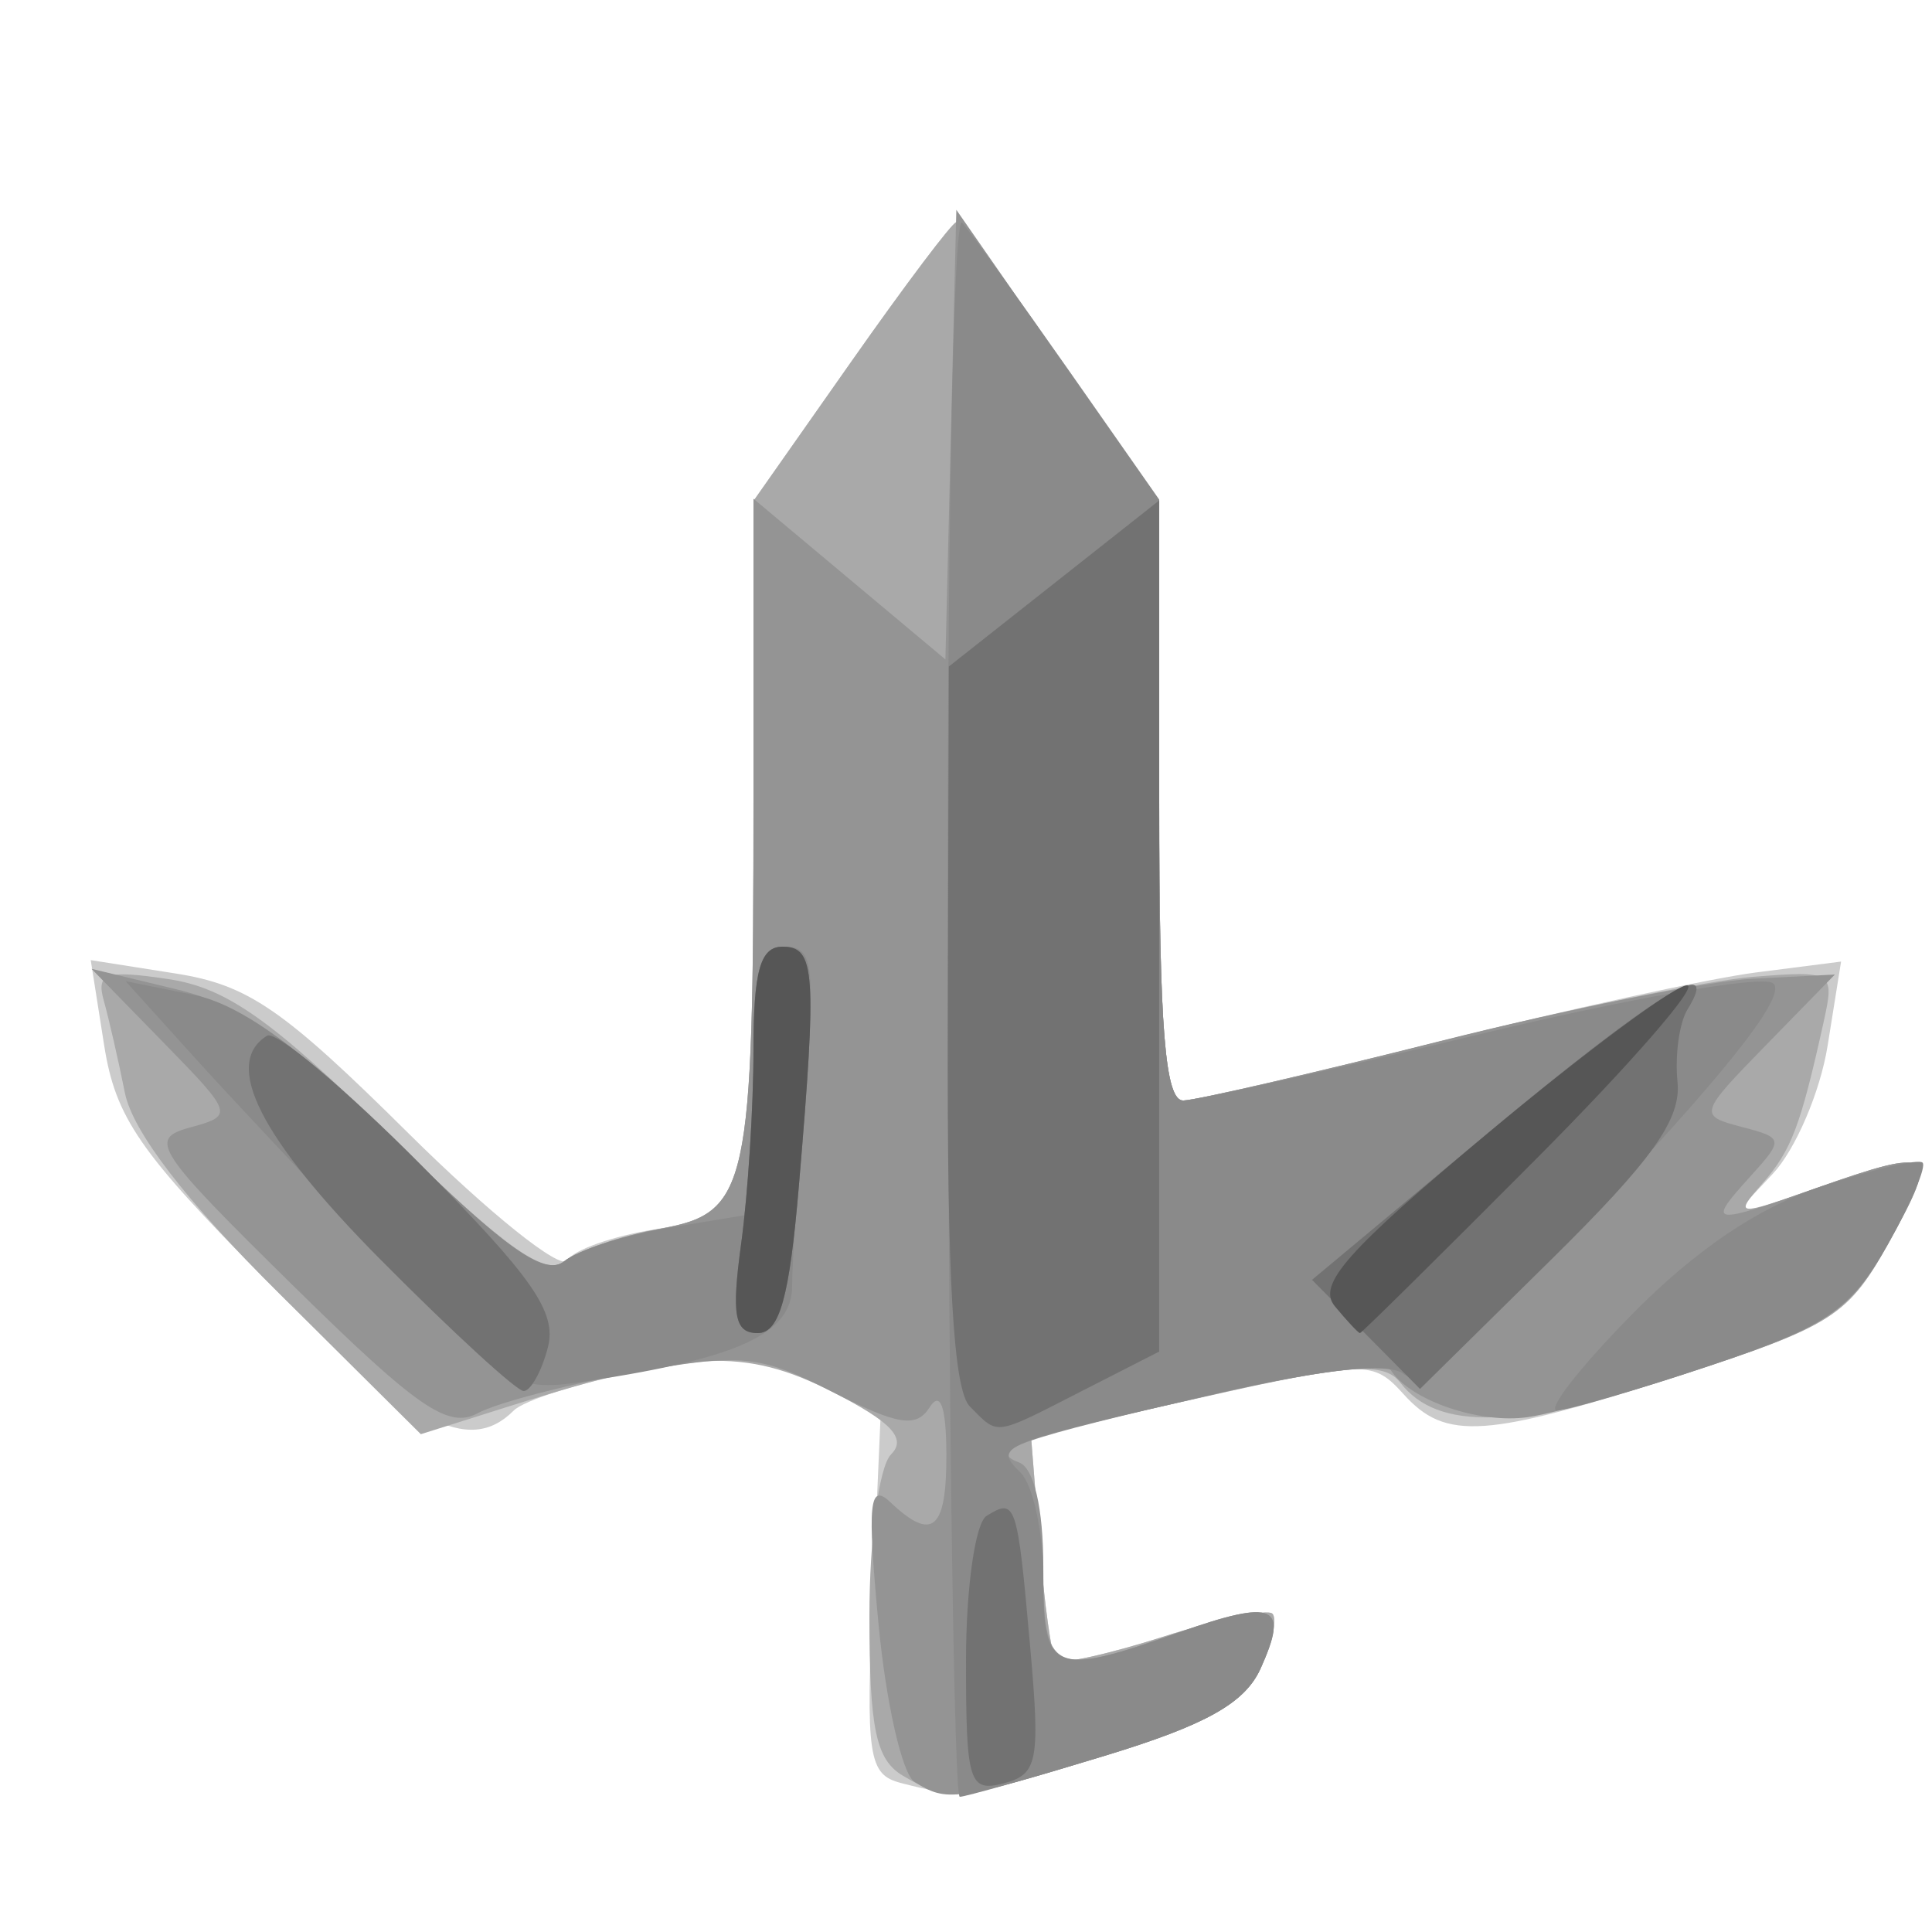 <?xml version="1.0" encoding="UTF-8" standalone="no"?>
<!-- Created with Inkscape (http://www.inkscape.org/) -->

<svg
   xmlns:dc="http://purl.org/dc/elements/1.1/"
   xmlns:cc="http://creativecommons.org/ns#"
   xmlns:rdf="http://www.w3.org/1999/02/22-rdf-syntax-ns#"
   xmlns:svg="http://www.w3.org/2000/svg"
   xmlns="http://www.w3.org/2000/svg"
   xmlns:sodipodi="http://sodipodi.sourceforge.net/DTD/sodipodi-0.dtd"
   xmlns:inkscape="http://www.inkscape.org/namespaces/inkscape"
   id="svg4136"
   version="1.1"
   inkscape:version="0.91 r13725"
   width="93.75"
   height="93.75"
   viewBox="0 0 93.75 93.75"
   sodipodi:docname="camp.svg">
  <defs
     id="defs4140" />
  <sodipodi:namedview
     pagecolor="#ffffff"
     bordercolor="#666666"
     borderopacity="1"
     objecttolerance="10"
     gridtolerance="10"
     guidetolerance="10"
     inkscape:pageopacity="0"
     inkscape:pageshadow="2"
     inkscape:window-width="2560"
     inkscape:window-height="1027"
     id="namedview4138"
     showgrid="false"
     inkscape:zoom="9.152"
     inkscape:cx="46.875"
     inkscape:cy="46.875"
     inkscape:window-x="-8"
     inkscape:window-y="22"
     inkscape:window-maximized="1"
     inkscape:current-layer="svg4136" />
  <g
     id="g4190">
    <path
       style="fill:#cbcbcb"
       d="M 43.72,86.52 C 42.135,86.113 42.007,85.253 42.355,77.309 l 0.383,-8.762 -3.322,-1.489 c -2.721,-1.22 -4.249,-1.312 -8.445,-0.51 -2.818,0.539 -5.539,1.395 -6.047,1.903 -2.188,2.188 -5.062,0.671 -12.016,-6.342 C 6.767,55.917 5.607,54.234 5.053,50.717 l -0.65,-4.127 4.127,0.65 c 3.509,0.553 5.197,1.711 11.277,7.74 3.933,3.899 7.404,6.679 7.714,6.178 0.31,-0.502 2.207,-1.175 4.216,-1.496 4.621,-0.739 4.827,-1.633 4.827,-20.908 l 0,-14.449 4.749,-6.762 c 2.612,-3.719 4.905,-6.762 5.095,-6.762 0.19,0 2.483,3.043 5.095,6.762 l 4.749,6.762 0,14.566 c 0,11.047 0.283,14.557 1.172,14.531 0.645,-0.019 6.234,-1.307 12.422,-2.861 6.188,-1.554 13.105,-3.063 15.371,-3.353 l 4.121,-0.527 -0.653,4.081 c -0.359,2.244 -1.559,5.046 -2.667,6.225 l -2.014,2.144 4.054,-1.43 c 5.814,-2.051 6.077,-1.87 3.654,2.513 -2.026,3.666 -2.741,4.125 -10.148,6.522 -9.493,3.072 -11.402,3.206 -13.448,0.945 -1.502,-1.66 -1.814,-1.655 -9.819,0.151 l -8.268,1.865 0.415,5.24 c 0.228,2.882 0.582,5.424 0.785,5.648 0.203,0.224 2.554,-0.291 5.224,-1.144 2.67,-0.854 5.051,-1.355 5.291,-1.115 0.241,0.241 -0.021,1.443 -0.581,2.672 -0.762,1.673 -2.662,2.734 -7.563,4.223 -6.749,2.05 -6.942,2.076 -9.878,1.321 z"
       id="path4202"
       inkscape:connector-curvature="0" />
    <path
       style="fill:#a9a9a9"
       d="M 43.828,86.175 C 42.504,85.404 42.188,83.907 42.188,78.422 c 0,-3.763 0.468,-7.265 1.049,-7.846 0.774,-0.774 0.027,-1.571 -2.846,-3.036 -4.223,-2.154 -6.986,-2.044 -15.415,0.616 l -4.555,1.438 -6.893,-6.847 C 9.005,58.255 6.437,54.912 6.06,53.028 5.744,51.449 5.284,49.441 5.039,48.567 4.66,47.212 5.12,47.056 8.156,47.508 c 2.836,0.422 5.033,1.973 10.775,7.608 5.442,5.34 7.513,6.838 8.438,6.103 0.674,-0.536 2.757,-1.25 4.628,-1.587 4.33,-0.779 4.566,-1.86 4.566,-20.878 l 0,-14.449 4.749,-6.762 c 2.612,-3.719 4.905,-6.762 5.095,-6.762 0.19,0 2.483,3.043 5.095,6.762 l 4.749,6.762 0,14.566 c 0,11.047 0.283,14.557 1.172,14.531 0.645,-0.019 6.234,-1.306 12.422,-2.86 6.188,-1.553 13.039,-2.967 15.226,-3.142 3.866,-0.309 3.961,-0.25 3.428,2.156 -1.13,5.107 -1.57,6.267 -2.986,7.88 -1.383,1.575 -1.259,1.586 2.573,0.234 5.783,-2.04 6.047,-1.857 3.626,2.523 -2.024,3.661 -2.75,4.13 -10.148,6.543 -8,2.609 -11.8,2.709 -13.615,0.356 -0.788,-1.022 -2.464,-0.903 -9.44,0.671 l -8.481,1.913 0.415,5.24 c 0.228,2.882 0.582,5.424 0.785,5.648 0.203,0.224 2.554,-0.291 5.224,-1.144 2.67,-0.854 5.051,-1.355 5.291,-1.115 0.241,0.241 -0.021,1.443 -0.581,2.672 -0.762,1.673 -2.662,2.734 -7.563,4.223 -7.446,2.262 -7.545,2.271 -9.77,0.975 z"
       id="path4200"
       inkscape:connector-curvature="0" />
    <path
       style="fill:#949494"
       d="m 44.376,86.464 c -0.601,-0.382 -1.389,-3.856 -1.752,-7.72 -0.544,-5.799 -0.444,-6.82 0.577,-5.853 2.05,1.942 2.737,1.35 2.722,-2.344 -0.009,-2.292 -0.291,-3.079 -0.81,-2.26 -0.644,1.017 -1.54,0.876 -4.705,-0.739 -3.553,-1.813 -4.438,-1.898 -9.712,-0.942 -3.191,0.579 -6.577,1.466 -7.522,1.973 -1.431,0.766 -2.93,-0.27 -8.931,-6.175 C 7.535,55.805 7.183,55.268 9.207,54.715 11.353,54.13 11.334,54.072 7.912,50.567 l -3.471,-3.555 4.108,0.99 c 3.161,0.762 5.663,2.512 10.852,7.59 5.081,4.972 7.046,6.36 7.969,5.627 0.674,-0.536 2.756,-1.249 4.627,-1.586 C 36.328,58.853 36.562,57.776 36.562,38.702 l 0,-14.501 4.657,3.899 4.657,3.899 0.265,-10.909 0.265,-10.909 4.922,7.084 4.922,7.084 0,14.544 c 0,11.029 0.283,14.535 1.172,14.508 0.645,-0.019 6.234,-1.312 12.422,-2.872 6.188,-1.56 13.037,-2.927 15.222,-3.038 l 3.972,-0.202 -3.335,3.416 c -3.26,3.339 -3.287,3.428 -1.212,3.971 2.076,0.543 2.085,0.598 0.39,2.47 -2.072,2.29 -1.885,2.319 3.245,0.509 5.736,-2.024 6.005,-1.836 3.586,2.502 -1.93,3.461 -2.92,4.157 -8.653,6.081 -3.56,1.195 -7.568,2.332 -8.906,2.526 -2.354,0.342 -5.682,-0.79 -6.659,-2.265 -0.262,-0.395 -4.058,0.108 -8.438,1.119 -9.733,2.247 -11.191,2.755 -9.602,3.349 0.719,0.269 1.172,2.218 1.172,5.047 0,5.209 0.369,5.388 6.591,3.193 4.644,-1.638 5.353,-1.321 3.946,1.768 -0.762,1.673 -2.662,2.734 -7.563,4.223 -7.253,2.203 -7.659,2.259 -9.222,1.264 z"
       id="path4198"
       inkscape:connector-curvature="0" />
    <path
       style="fill:#8a8a8a"
       d="m 45.991,48.539 c -0.055,-21.366 0.257,-38.24 0.698,-37.734 0.439,0.503 2.77,3.732 5.18,7.176 L 56.25,24.242 l 0,14.598 c 0,11.07 0.283,14.59 1.172,14.566 0.645,-0.017 7.076,-1.457 14.293,-3.199 7.217,-1.742 13.647,-2.873 14.29,-2.513 0.786,0.44 -1.779,3.799 -7.834,10.259 -6.223,6.639 -9.334,9.33 -10.074,8.716 -0.689,-0.572 -3.91,-0.233 -9.037,0.95 -10.755,2.483 -10.855,2.523 -9.529,3.85 0.602,0.602 1.094,2.908 1.094,5.126 0,4.576 0.486,4.769 6.591,2.615 4.644,-1.638 5.353,-1.321 3.946,1.768 -0.762,1.673 -2.662,2.734 -7.563,4.223 -3.6,1.093 -6.762,1.988 -7.026,1.988 -0.265,0 -0.526,-17.392 -0.581,-38.649 z m 33.215,15.225 c 3.059,-3.106 6.134,-5.182 9.166,-6.189 2.509,-0.833 4.723,-1.355 4.92,-1.158 0.196,0.196 -0.569,1.996 -1.701,4 -1.78,3.151 -2.938,3.939 -8.569,5.832 -3.581,1.204 -6.94,2.189 -7.465,2.189 -0.525,0 1.118,-2.103 3.65,-4.674 z M 18.735,61.209 C 15.375,57.708 11.157,53.216 9.36,51.227 L 6.094,47.61 9.375,48.27 c 2.323,0.467 5.25,2.596 10.025,7.291 5.115,5.03 7.04,6.392 7.969,5.641 0.674,-0.545 3.018,-1.286 5.209,-1.647 l 3.984,-0.657 0,-6.48 c 0,-5.392 0.259,-6.48 1.544,-6.48 1.352,0 1.468,0.892 0.938,7.173 -0.333,3.945 -0.606,8.131 -0.606,9.302 0,2.287 -2.56,3.481 -9.844,4.59 -3.659,0.557 -3.898,0.417 -9.859,-5.794 z"
       id="path4196"
       inkscape:connector-curvature="0" />
    <path
       style="fill:#727272"
       d="m 46.875,80.593 c 0,-3.535 0.449,-6.697 1,-7.037 1.417,-0.876 1.488,-0.662 2.106,6.269 0.503,5.643 0.383,6.276 -1.275,6.709 -1.684,0.44 -1.831,-0.035 -1.831,-5.941 z M 47.062,68.25 C 46.264,67.452 45.953,62.072 45.99,49.734 l 0.052,-17.391 5.104,-4.029 5.104,-4.029 0,20.65 0,20.65 -3.713,1.894 C 48.161,69.714 48.481,69.669 47.062,68.25 Z M 18.49,61.148 c -5.864,-5.909 -7.709,-9.543 -5.53,-10.89 0.425,-0.263 3.789,2.56 7.475,6.273 5.419,5.457 6.596,7.154 6.149,8.86 C 26.28,66.551 25.753,67.5 25.412,67.5 c -0.34,0 -3.455,-2.858 -6.922,-6.352 z m 47.796,3.603 -2.62,-2.647 8.565,-7.146 c 7.98,-6.658 11.376,-8.76 9.655,-5.975 -0.398,0.644 -0.616,2.226 -0.485,3.516 0.185,1.81 -1.212,3.775 -6.128,8.622 l -6.367,6.277 -2.62,-2.647 z M 35.966,60.338 c 0.328,-2.392 0.596,-6.611 0.596,-9.375 0,-3.842 0.331,-5.025 1.406,-5.025 1.595,0 1.677,1.198 0.8,11.577 -0.461,5.456 -0.94,7.173 -2.002,7.173 -1.122,0 -1.279,-0.855 -0.8,-4.35 z"
       id="path4194"
       inkscape:connector-curvature="0" />
    <path
       style="fill:#565656"
       d="m 35.966,60.338 c 0.328,-2.392 0.596,-6.611 0.596,-9.375 0,-3.842 0.331,-5.025 1.406,-5.025 1.595,0 1.677,1.198 0.8,11.577 -0.461,5.456 -0.94,7.173 -2.002,7.173 -1.122,0 -1.279,-0.855 -0.8,-4.35 z m 28.807,3.047 c -0.871,-1.049 0.58,-2.688 7.471,-8.438 4.703,-3.924 9.032,-7.135 9.618,-7.135 0.587,0 -2.713,3.797 -7.332,8.438 -4.619,4.641 -8.461,8.438 -8.538,8.438 -0.077,0 -0.625,-0.586 -1.22,-1.302 z"
       id="path4192"
       inkscape:connector-curvature="0" />
  </g>
</svg>
